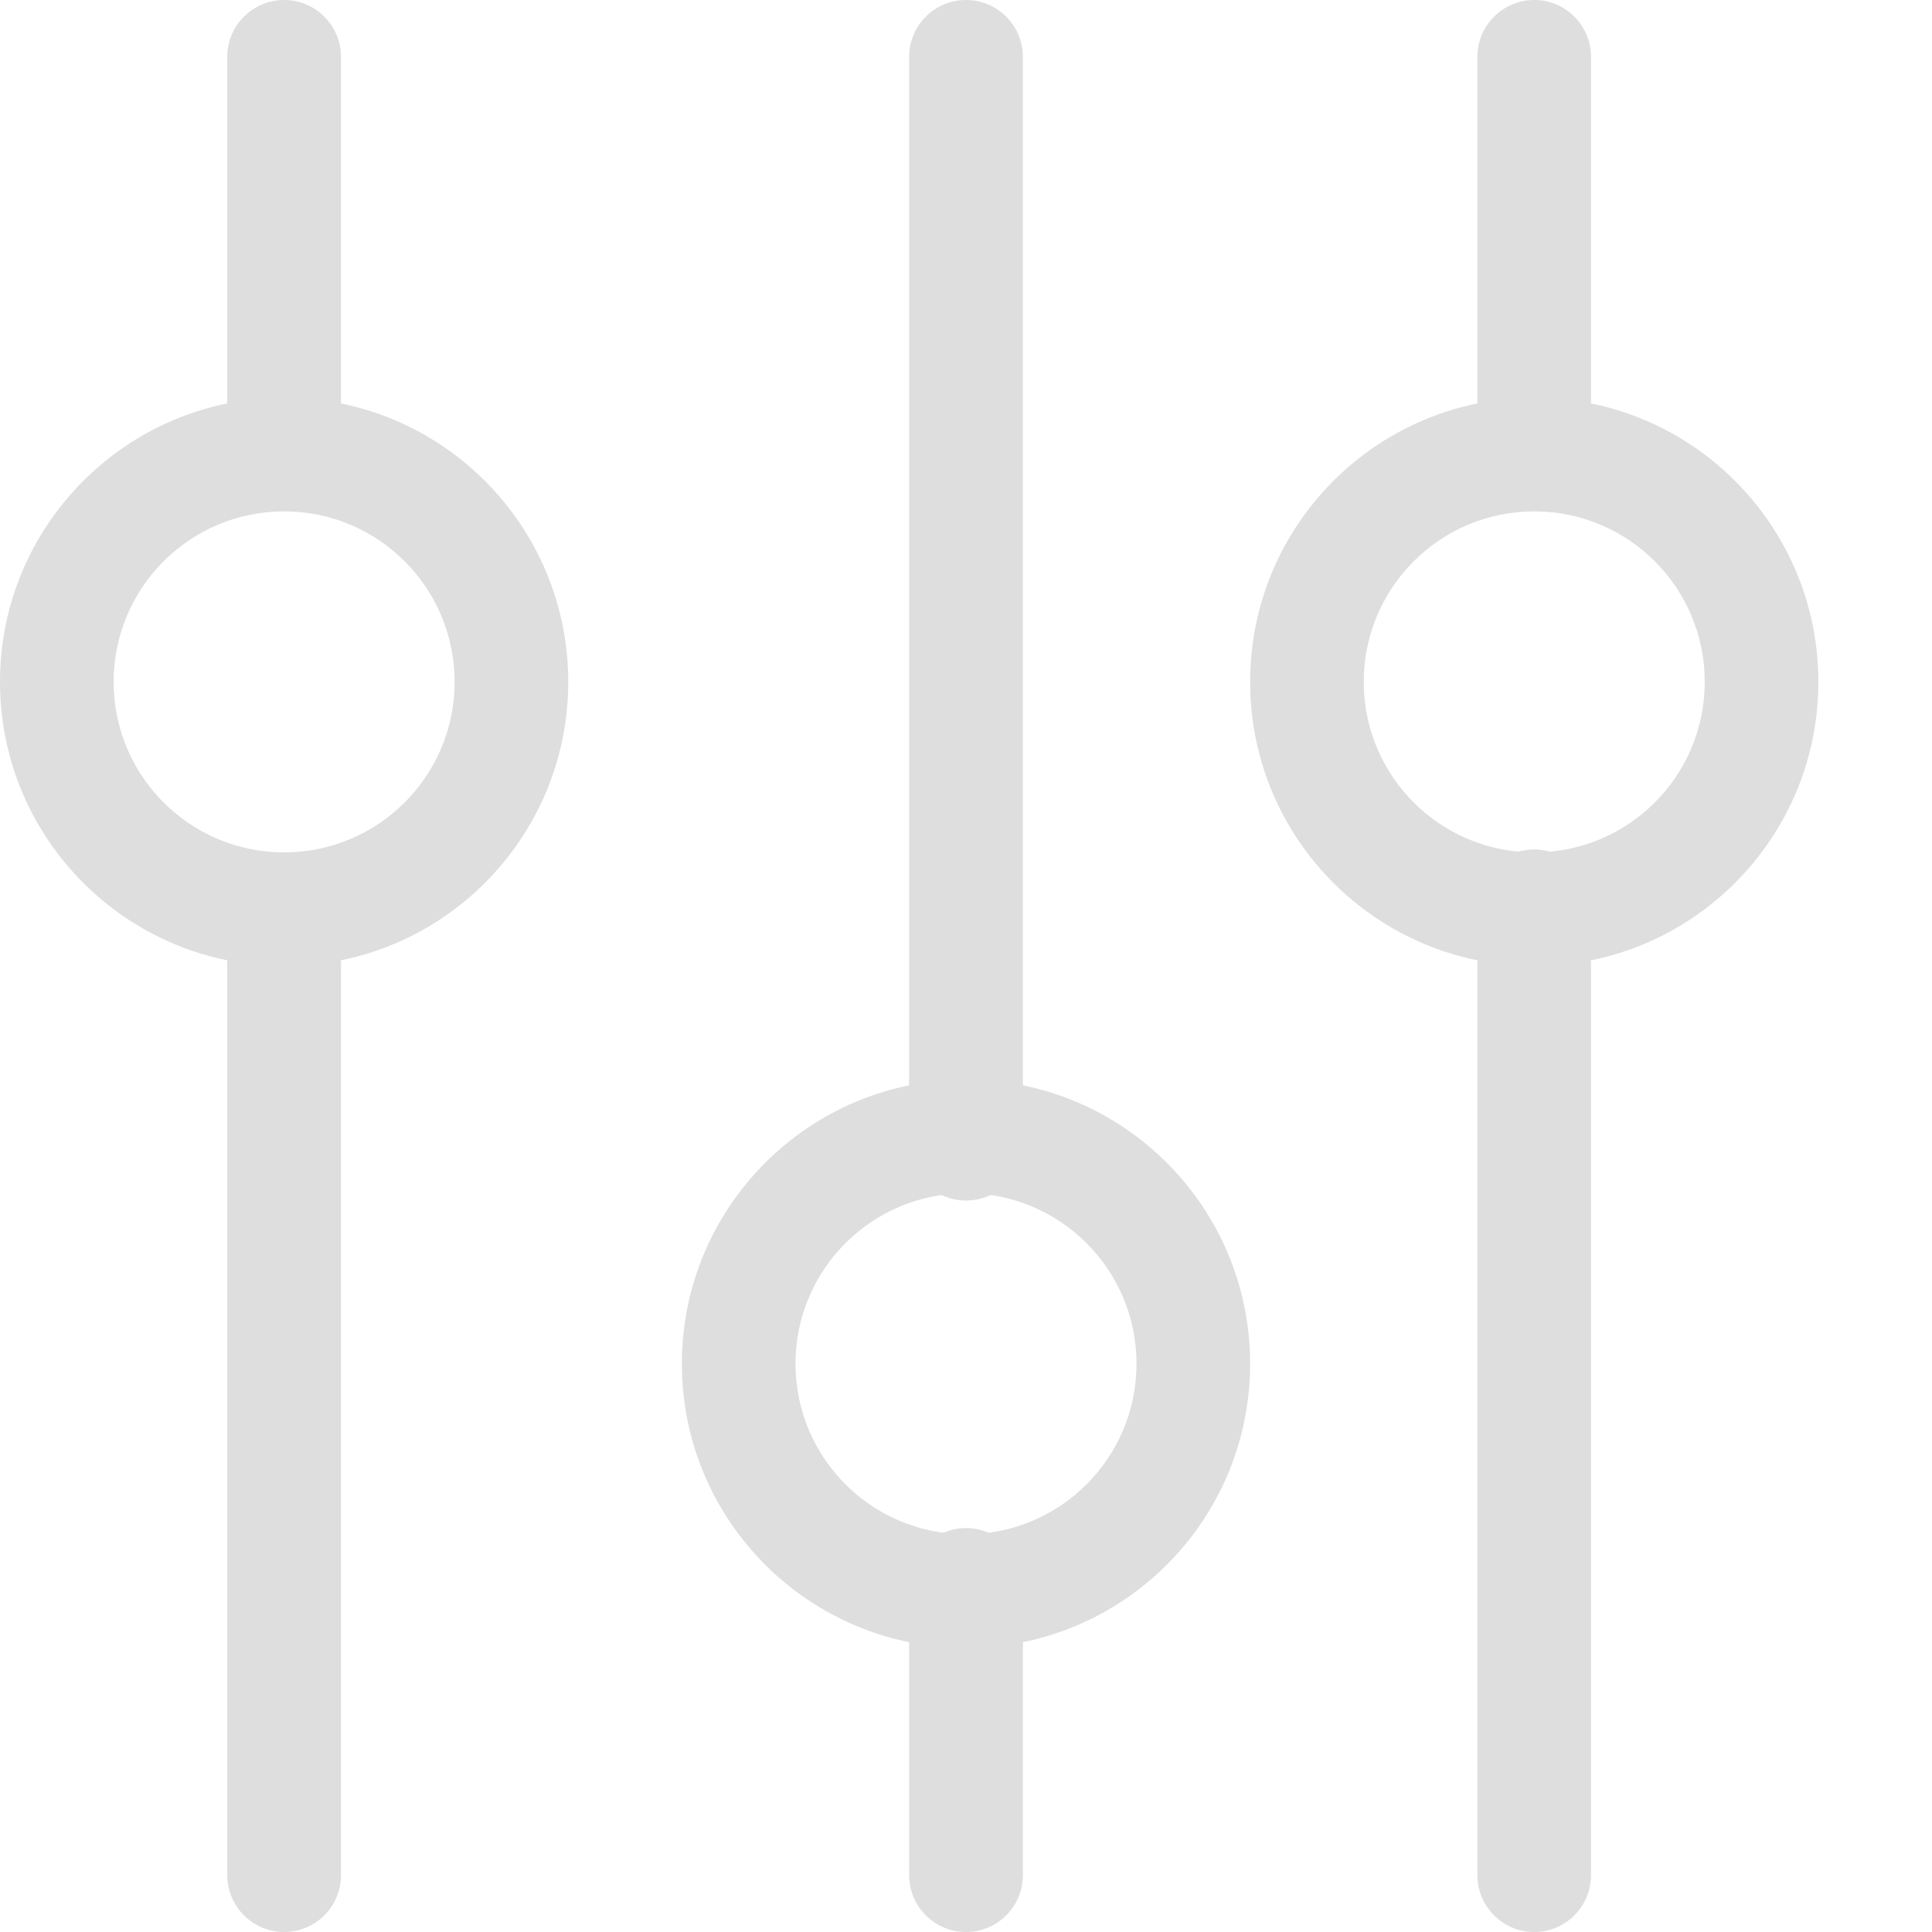 <svg xmlns="http://www.w3.org/2000/svg" width="16" height="16" viewBox="0 0 16 16">
  <g fill="#DEDEDE">
    <path d="M1.882.471L1.882 3.679C1.882 3.939 2.093 4.149 2.353 4.149 2.613 4.149 2.824 3.939 2.824 3.679L2.824.471C2.824.211 2.613 0 2.353 0 2.093 0 1.882.211 1.882.471zM1.882 7.614L1.882 15.529C1.882 15.789 2.093 16 2.353 16 2.613 16 2.824 15.789 2.824 15.529L2.824 7.614C2.824 7.354 2.613 7.143 2.353 7.143 2.093 7.143 1.882 7.354 1.882 7.614zM7.529.471L7.529 9.472C7.529 9.732 7.74 9.942 8 9.942 8.26 9.942 8.471 9.732 8.471 9.472L8.471.471C8.471.211 8.26 0 8 0 7.74 0 7.529.211 7.529.471zM12.235.471L12.235 3.733C12.235 3.992 12.446 4.203 12.706 4.203 12.966 4.203 13.176 3.992 13.176 3.733L13.176.471C13.176.211 12.966 0 12.706 0 12.446 0 12.235.211 12.235.471z"/>
    <path d="M2.353 3.294C3.652 3.294 4.706 4.348 4.706 5.647 4.706 6.947 3.652 8 2.353 8 1.053 8 0 6.947 0 5.647 0 4.348 1.053 3.294 2.353 3.294zM2.353 4.235C1.573 4.235.941 4.867.941 5.647.941 6.427 1.573 7.059 2.353 7.059 3.133 7.059 3.765 6.427 3.765 5.647 3.765 4.867 3.133 4.235 2.353 4.235zM8 8.941C9.299 8.941 10.353 9.995 10.353 11.294 10.353 12.594 9.299 13.647 8 13.647 6.701 13.647 5.647 12.594 5.647 11.294 5.647 9.995 6.701 8.941 8 8.941zM8 9.882C7.22 9.882 6.588 10.514 6.588 11.294 6.588 12.074 7.22 12.706 8 12.706 8.78 12.706 9.412 12.074 9.412 11.294 9.412 10.514 8.78 9.882 8 9.882zM12.706 3.294C14.005 3.294 15.059 4.348 15.059 5.647 15.059 6.947 14.005 8 12.706 8 11.406 8 10.353 6.947 10.353 5.647 10.353 4.348 11.406 3.294 12.706 3.294zM12.706 4.235C11.926 4.235 11.294 4.867 11.294 5.647 11.294 6.427 11.926 7.059 12.706 7.059 13.486 7.059 14.118 6.427 14.118 5.647 14.118 4.867 13.486 4.235 12.706 4.235z"/>
    <path d="M7.529 13.126L7.529 15.529C7.529 15.789 7.74 16 8 16 8.26 16 8.471 15.789 8.471 15.529L8.471 13.126C8.471 12.866 8.26 12.655 8 12.655 7.74 12.655 7.529 12.866 7.529 13.126zM12.235 7.506L12.235 15.529C12.235 15.789 12.446 16 12.706 16 12.966 16 13.176 15.789 13.176 15.529L13.176 7.506C13.176 7.246 12.966 7.035 12.706 7.035 12.446 7.035 12.235 7.246 12.235 7.506z"/>
  </g>
</svg>
